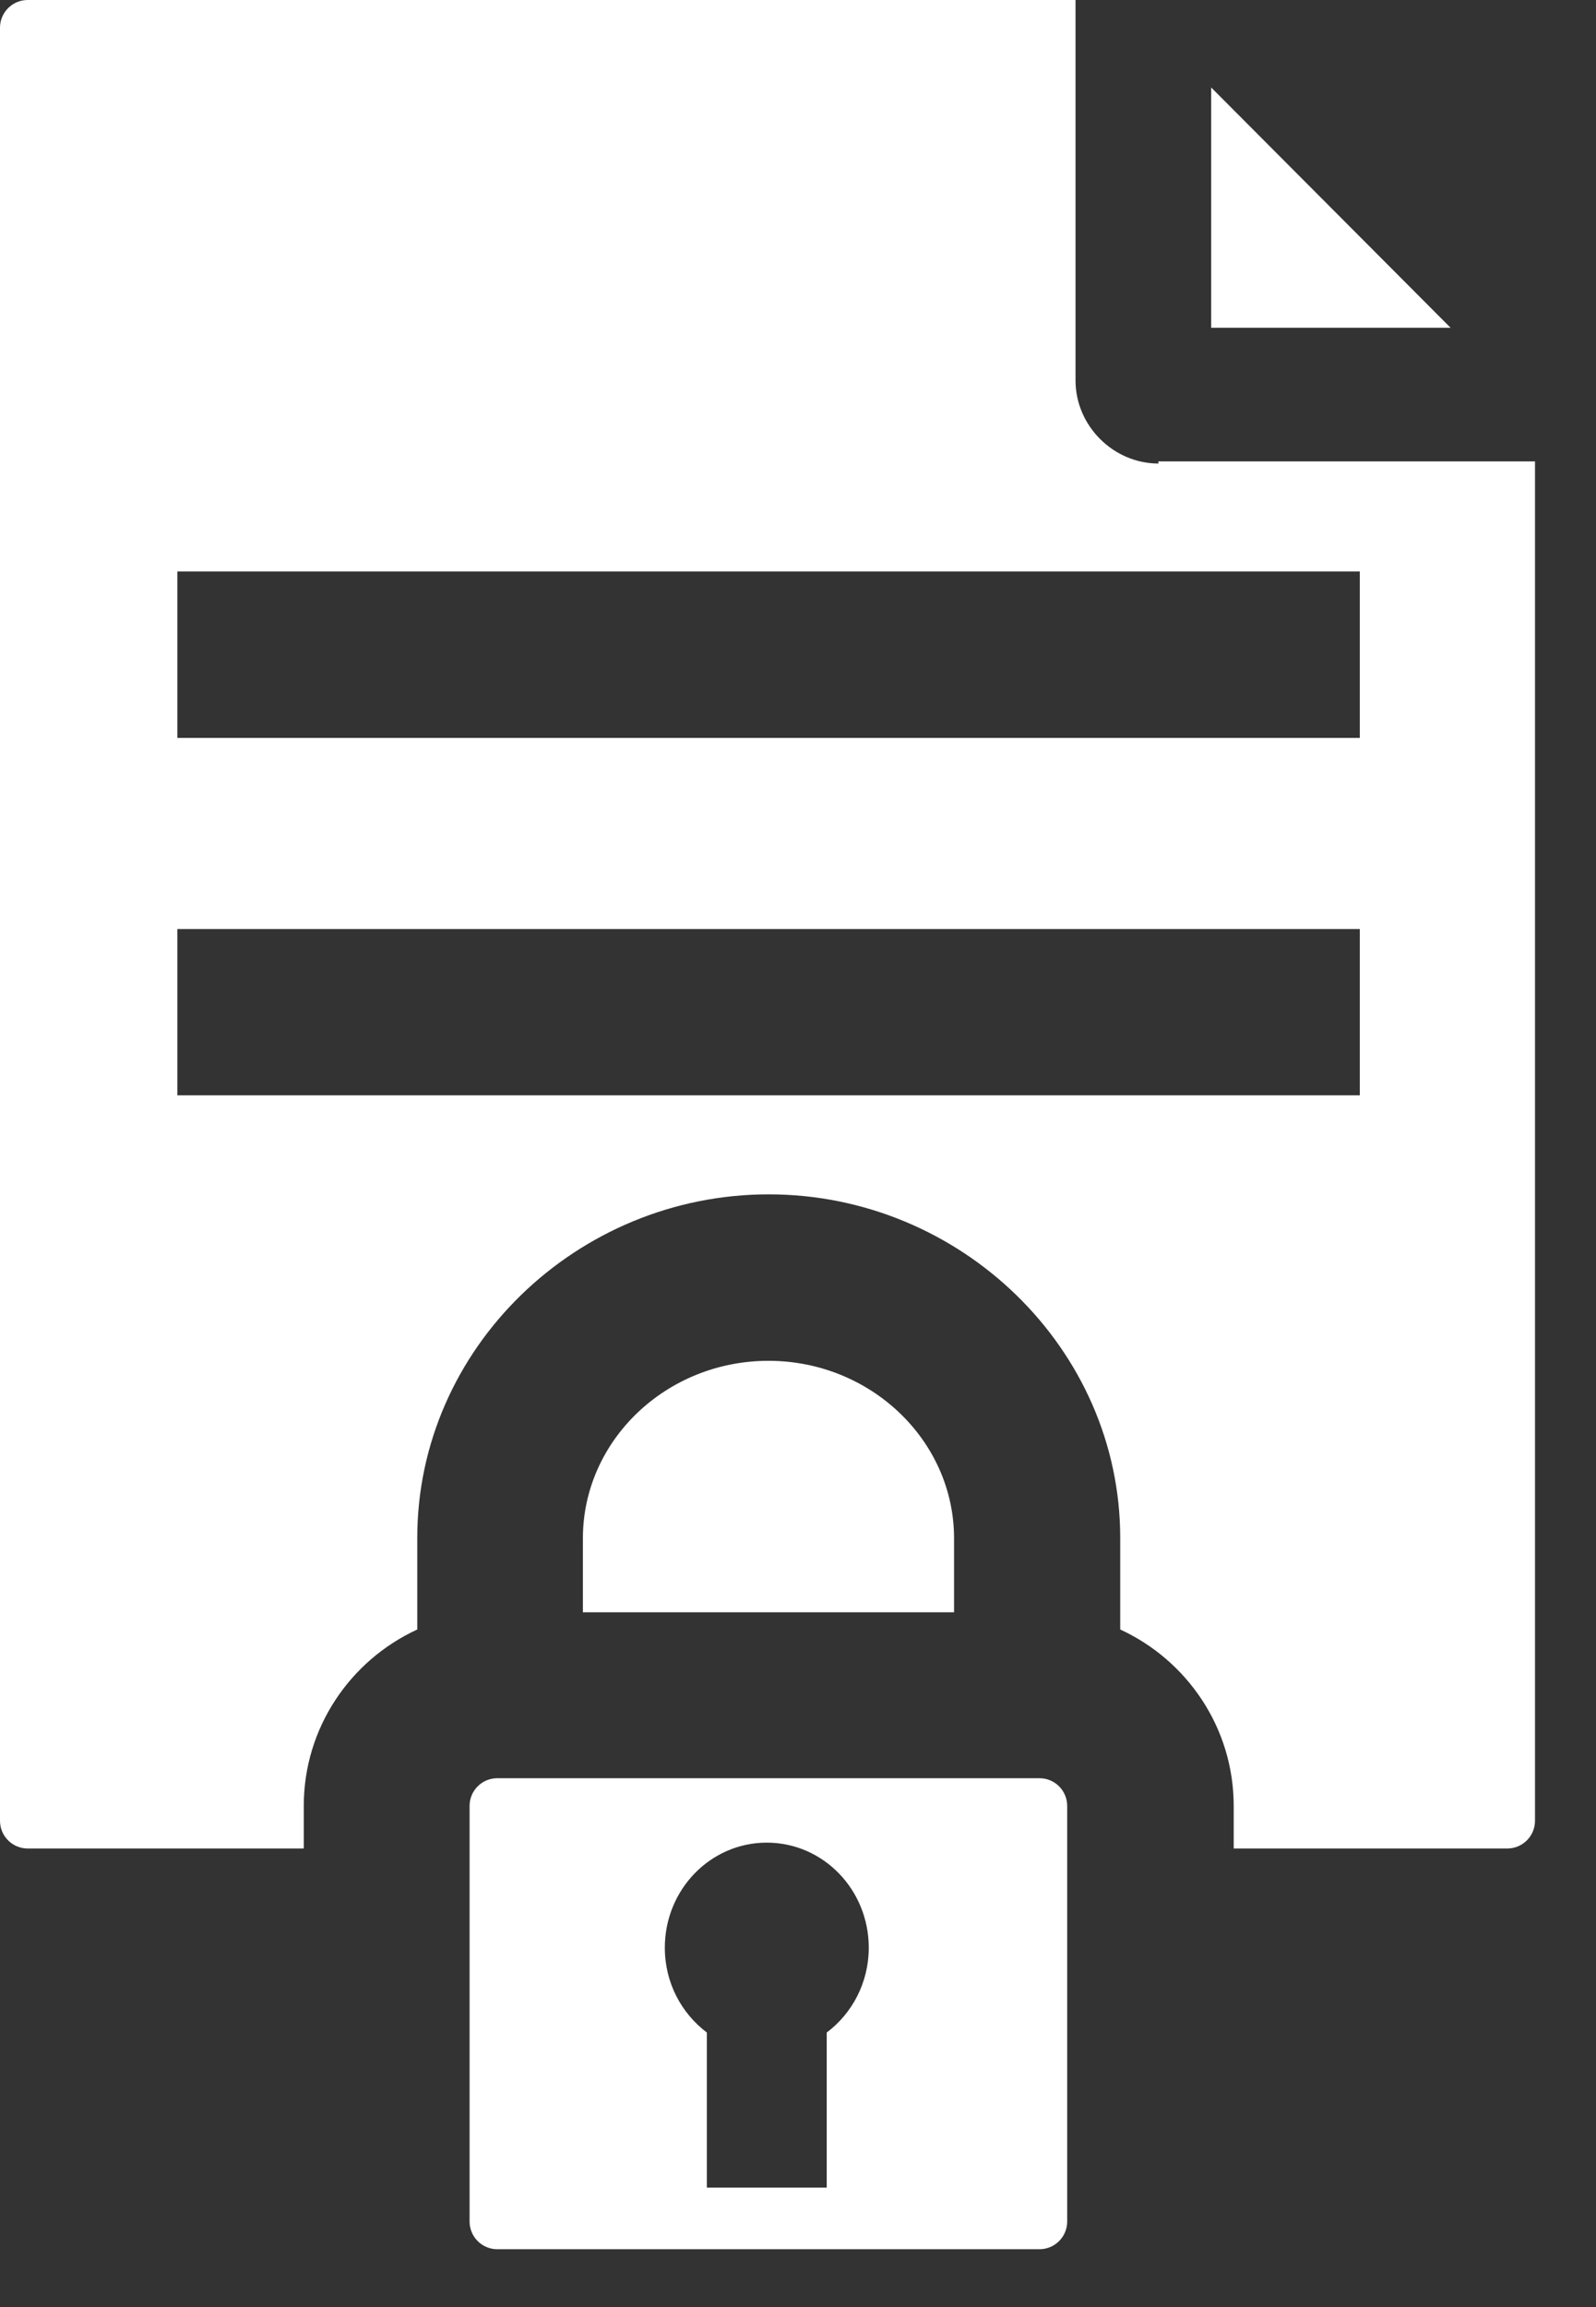 <svg xmlns="http://www.w3.org/2000/svg" width="9" height="13" fill="#fff" xmlns:v="https://vecta.io/nano"><rect width="100%" height="100%" fill="#333333" stroke="none"/><path d="M6.83.493v1.354h1.35zM4.333 7.668c-.577 0-1.046.45-1.046 1v.417H5.38v-.417c0-.55-.47-1-1.046-1zm2.2-5.056c-.255 0-.468-.213-.468-.468V0H.156C.07 0 0 .07 0 .156V10.26c0 .086.07.156.156.156h1.557v-.24c0-.44.262-.82.64-.994v-.516c0-1.068.9-1.936 1.982-1.936s1.982.87 1.982 1.936v.516c.376.173.64.553.64.994v.24H8.5c.086 0 .156-.07.156-.156V2.6H6.532zm1.136 3.56H1v-.937h6.668v.937zm0-2.014H1V3.22h6.668v.937zM5.862 10.02H2.804c-.086 0-.156.07-.156.156v2.342c0 .086.07.156.156.156h3.058c.086 0 .156-.07.156-.156v-2.342c0-.086-.07-.156-.156-.156zm-1.2 1.433v.874h-.676v-.874c-.143-.108-.237-.28-.237-.478 0-.327.257-.592.575-.592s.575.265.575.592c0 .196-.093.37-.237.478z"/></svg>